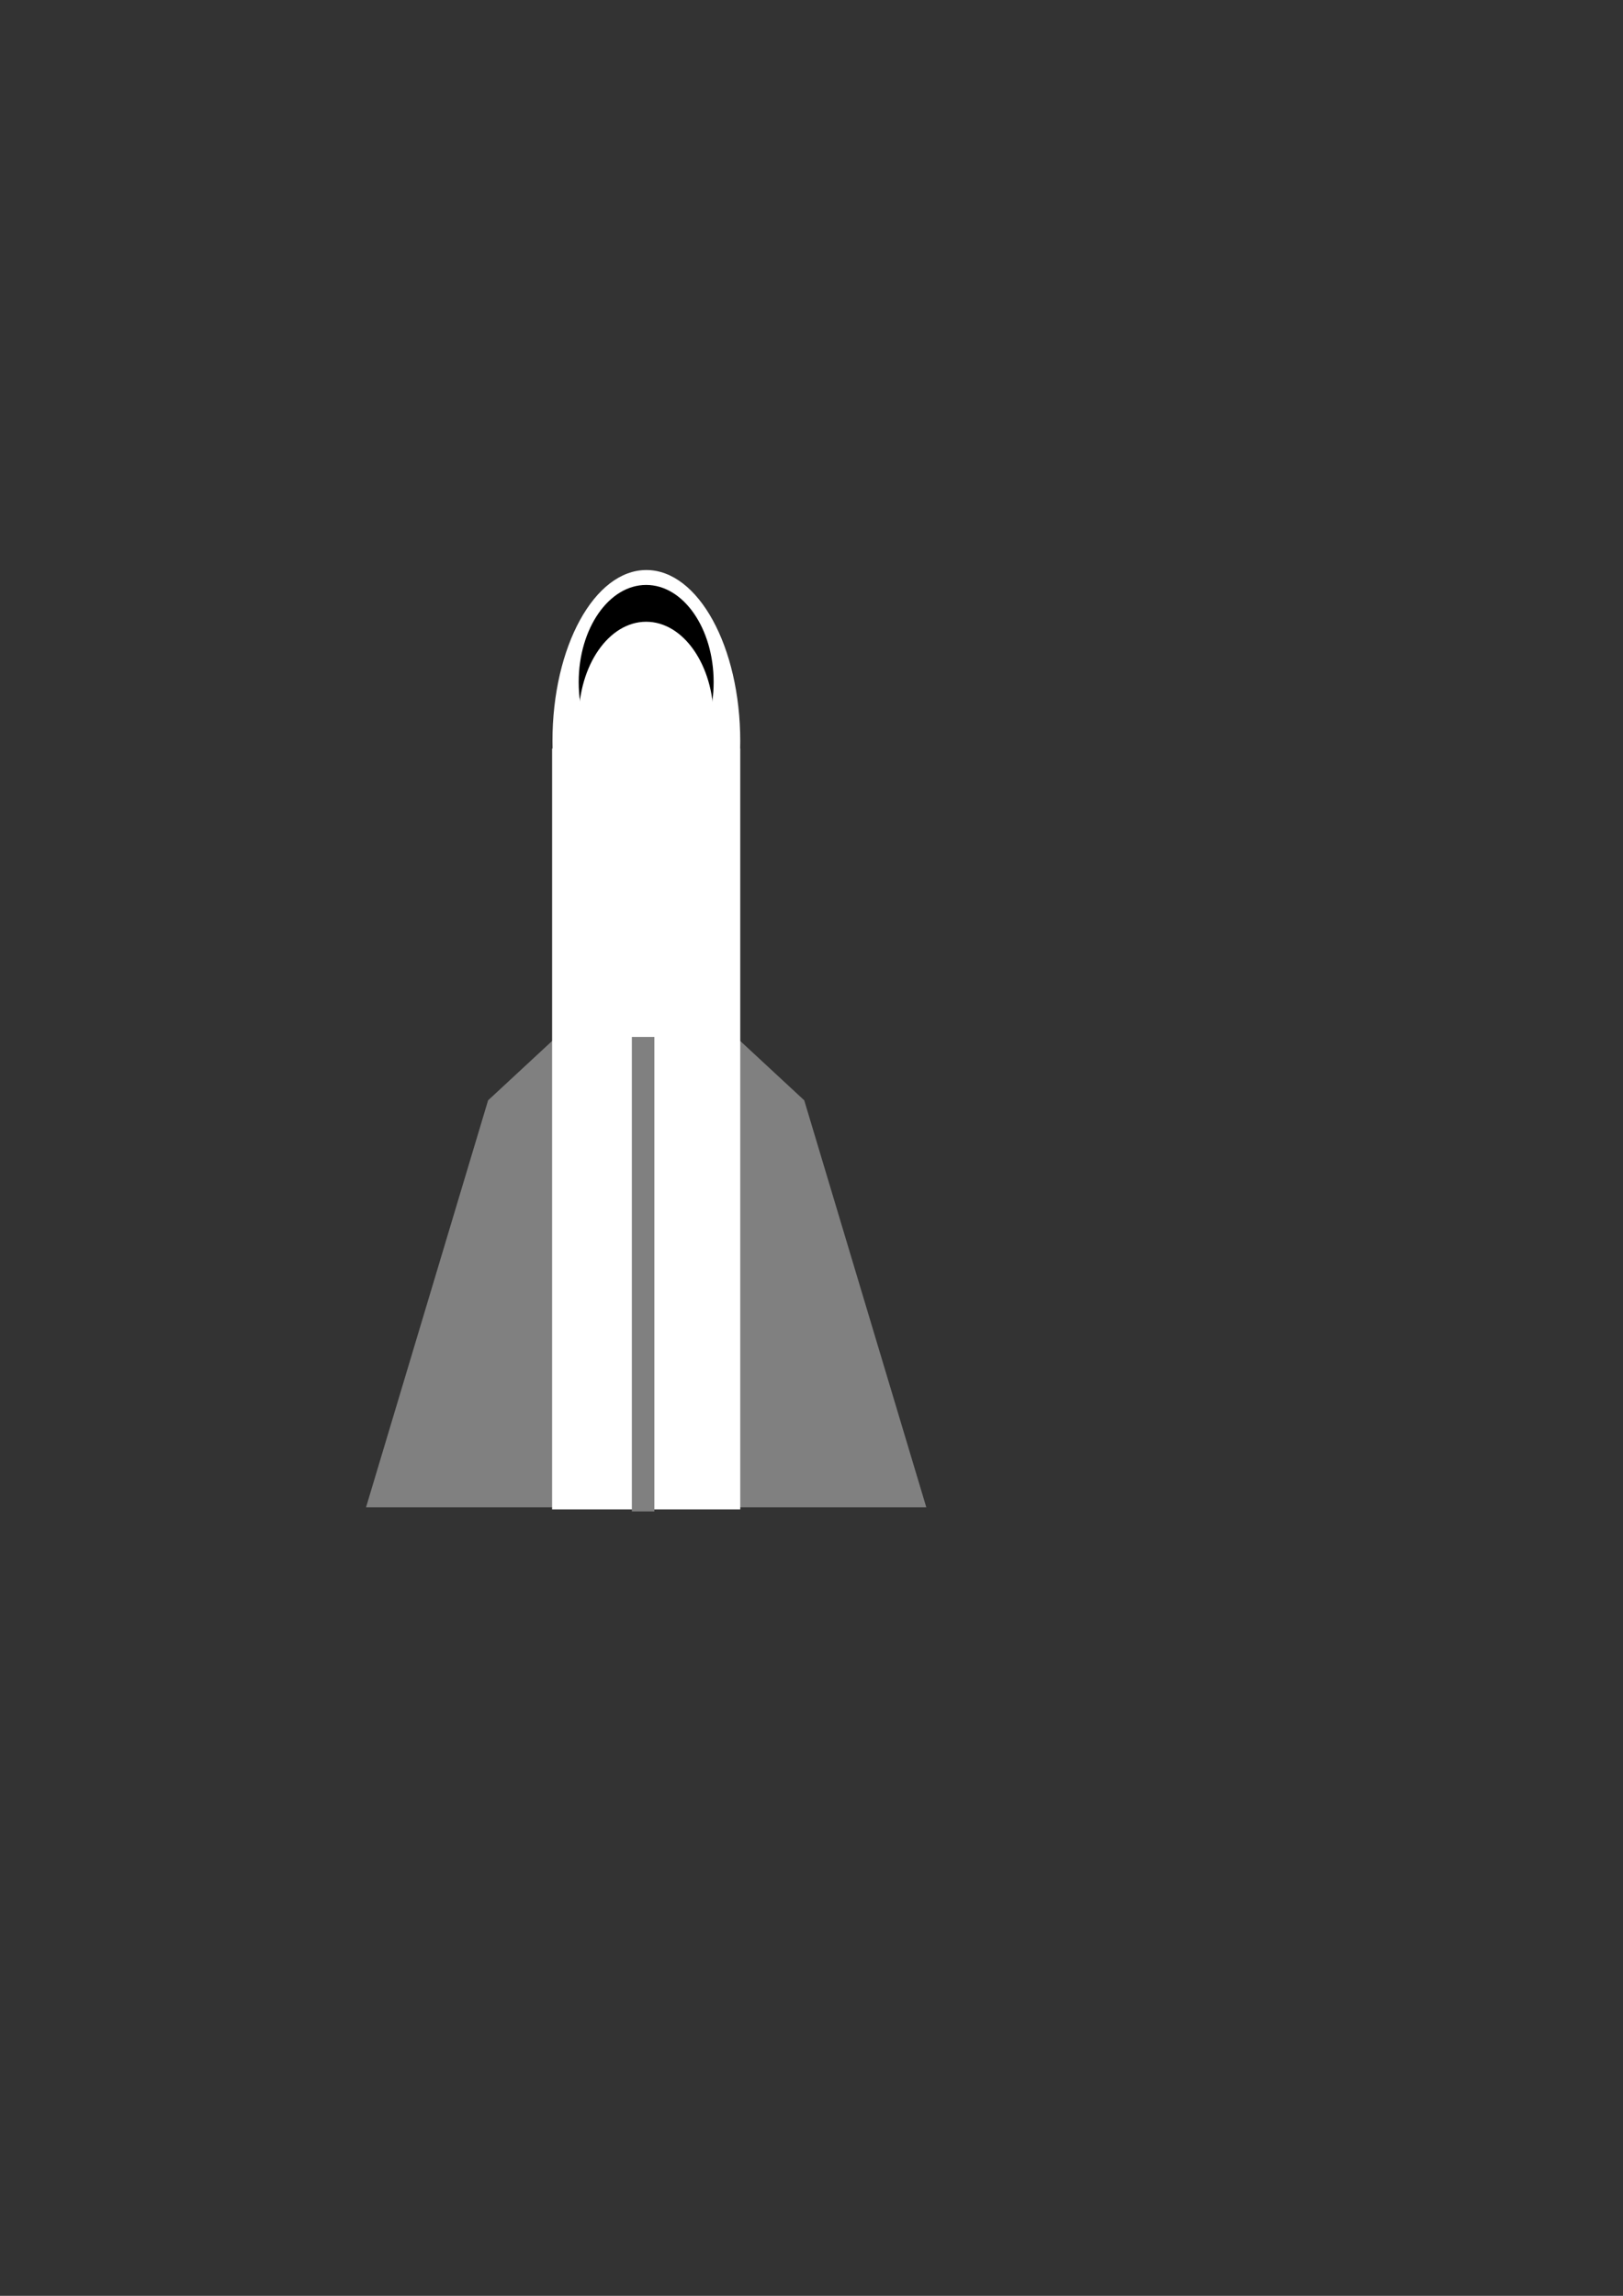 <?xml version="1.0" encoding="UTF-8" standalone="no"?>
<!-- Created with Inkscape (http://www.inkscape.org/) -->

<svg
   width="210mm"
   height="297mm"
   viewBox="0 0 210 297"
   version="1.1"
   id="svg1"
   inkscape:version="1.3 (0e150ed, 2023-07-21)"
   sodipodi:docname="spaceship.svg"
   xmlns:inkscape="http://www.inkscape.org/namespaces/inkscape"
   xmlns:sodipodi="http://sodipodi.sourceforge.net/DTD/sodipodi-0.dtd"
   xmlns="http://www.w3.org/2000/svg"
   xmlns:svg="http://www.w3.org/2000/svg">
  <rect x="0" y="0" width="210" height="297" fill="#333333" stroke="none"/>
  <sodipodi:namedview
     id="namedview1"
     pagecolor="#000000"
     bordercolor="#000000"
     borderopacity="0.25"
     inkscape:showpageshadow="2"
     inkscape:pageopacity="0.0"
     inkscape:pagecheckerboard="0"
     inkscape:deskcolor="#d1d1d1"
     inkscape:document-units="mm"
     inkscape:zoom="1"
     inkscape:cx="308.5"
     inkscape:cy="515"
     inkscape:window-width="1256"
     inkscape:window-height="777"
     inkscape:window-x="0"
     inkscape:window-y="38"
     inkscape:window-maximized="0"
     inkscape:current-layer="svg1" />
  <defs
     id="defs1" />
  <path
     style="opacity:1;fill:#808080;stroke-width:0.231"
     d="m 81.988,124.883 -18.833,17.462 -15.795,52.652 h 35.235 l 0.405,-72.231 z"
     id="path2"
     inkscape:label="path2" />
  <path
     style="fill:#808080;stroke-width:0.231"
     d="m 85.228,124.883 18.833,17.462 15.795,52.652 H 84.621 l -0.405,-72.231 z"
     id="path2-6"
     inkscape:label="path2" />
  <g
     inkscape:label="Layer 1"
     inkscape:groupmode="layer"
     id="layer1">
    <rect
       style="fill:#ffffff;stroke-width:0.265"
       id="rect1"
       width="24.342"
       height="98.425"
       x="71.438"
       y="96.838"
       inkscape:label="rect1" />
    <ellipse
       style="opacity:1;fill:#ffffff;stroke-width:0.335"
       id="path1"
       cx="83.631"
       cy="95.873"
       rx="12.148"
       ry="22.131"
       inkscape:label="path1" />
  </g>
  <ellipse
     style="opacity:1;fill:#000000;stroke-width:0.374"
     id="path3"
     cx="83.608"
     cy="88.239"
     rx="8.731"
     ry="12.568" />
  <ellipse
     style="fill:#ffffff;fill-opacity:1;stroke-width:0.374"
     id="path3-7"
     cx="83.608"
     cy="93.001"
     rx="8.731"
     ry="12.568" />
  <rect
     style="opacity:1;fill:#808080;fill-opacity:1;stroke-width:0.265"
     id="rect3"
     width="2.91"
     height="61.383"
     x="81.756"
     y="134.144" />
</svg>
